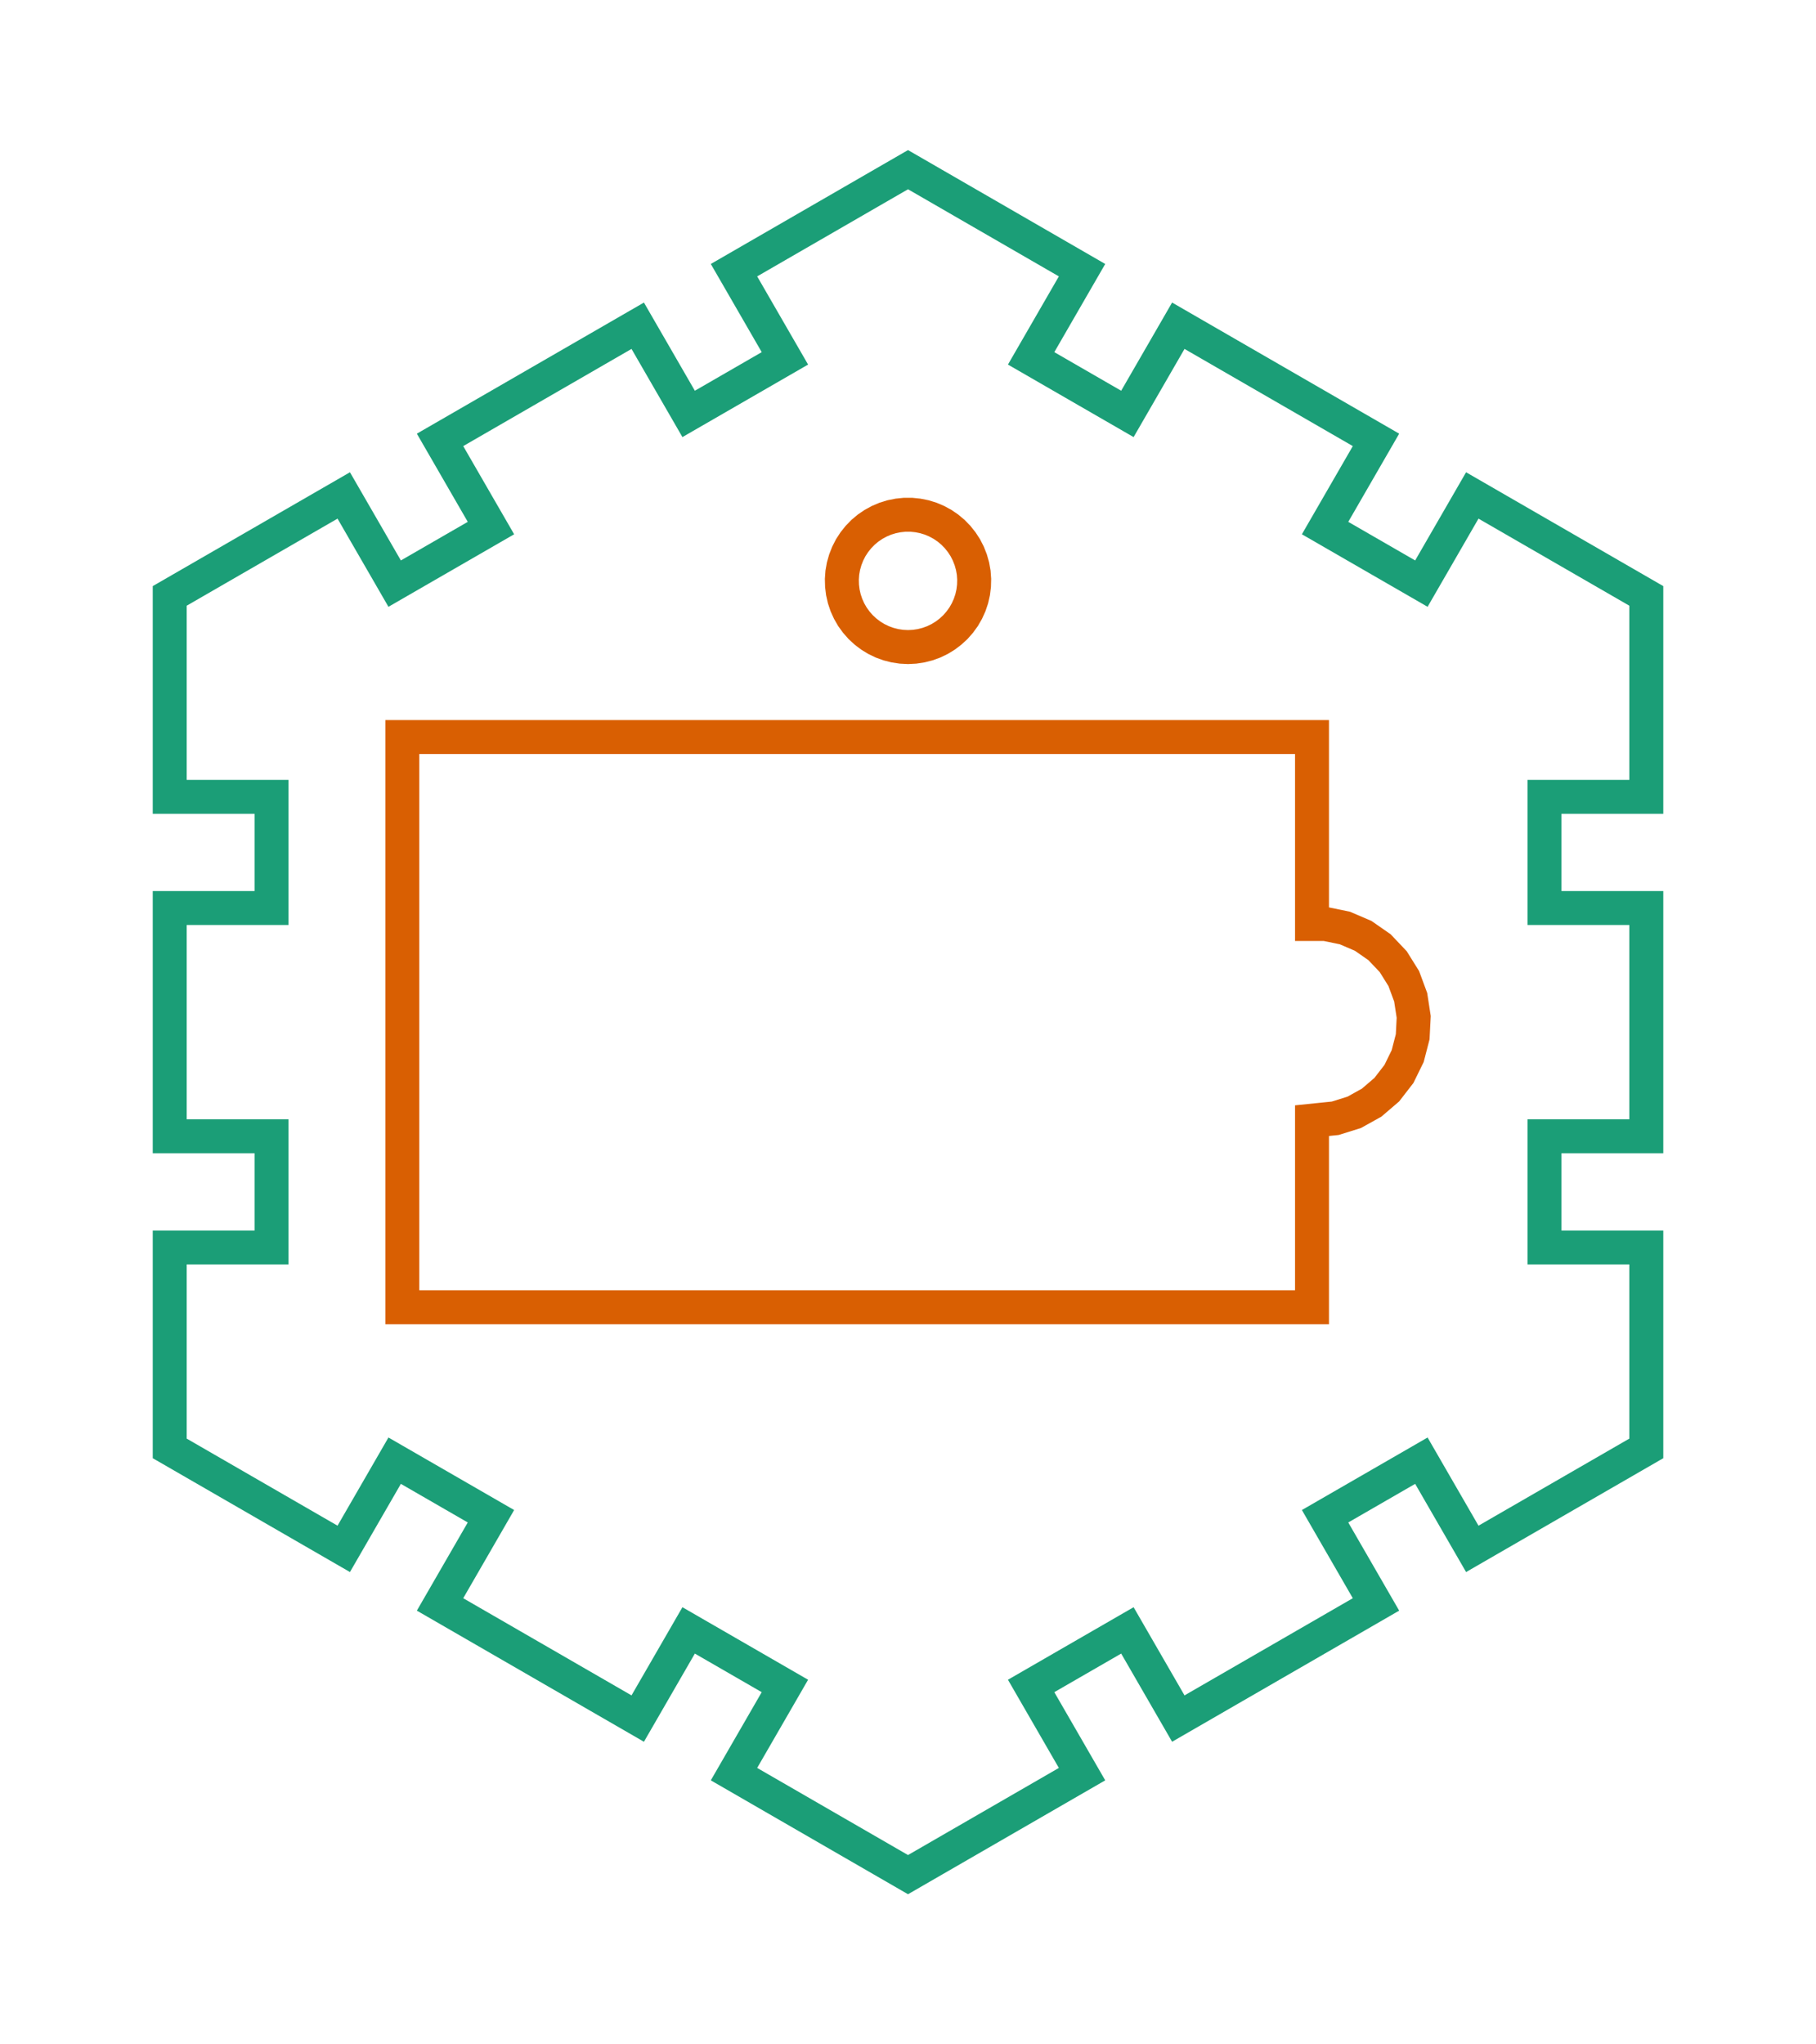 <?xml version="1.0" encoding="utf-8" ?>
<svg baseProfile="full" height="60.231mm" version="1.1" viewBox="-26.751,-30.115,53.501,60.231" width="53.501mm" xmlns="http://www.w3.org/2000/svg" xmlns:ev="http://www.w3.org/2001/xml-events" xmlns:xlink="http://www.w3.org/1999/xlink"><defs /><g><path d="M 3.627 19.557 L 6.463 17.92  L 7.963 20.518  L 13.787 17.155  L 12.287 14.557  L 15.124 12.92  L 16.624 15.518  L 21.751 12.558  L 21.751 6.638  L 18.751 6.638  L 18.751 3.362  L 21.751 3.362  L 21.751 -3.362  L 18.751 -3.362  L 18.751 -6.638  L 21.751 -6.638  L 21.751 -12.558  L 16.624 -15.518  L 15.124 -12.92  L 12.287 -14.557  L 13.787 -17.155  L 7.963 -20.518  L 6.463 -17.92  L 3.627 -19.557  L 5.127 -22.155  L 0 -25.116  L -5.127 -22.155  L -3.627 -19.557  L -6.463 -17.92  L -7.963 -20.518  L -13.787 -17.155  L -12.287 -14.557  L -15.124 -12.92  L -16.624 -15.518  L -21.751 -12.558  L -21.751 -6.638  L -18.751 -6.638  L -18.751 -3.362  L -21.751 -3.362  L -21.751 3.362  L -18.751 3.362  L -18.751 6.638  L -21.751 6.638  L -21.751 12.558  L -16.624 15.518  L -15.124 12.92  L -12.287 14.557  L -13.787 17.155  L -7.963 20.518  L -6.463 17.92  L -3.627 19.557  L -5.127 22.155  L 0 25.116  L 5.127 22.155  z" fill="none" stroke="rgb(27, 158, 119)" /><path d="M -14.898 8.4 L -14.898 -8.4  L 11.902 -8.4  L 11.902 -2.892  L 12.295 -2.892  L 12.87 -2.774  L 13.409 -2.543  L 13.891 -2.208  L 14.295 -1.782  L 14.605 -1.285  L 14.809 -0.734  L 14.898 -0.155  L 14.868 0.431  L 14.721 0.999  L 14.463 1.526  L 14.104 1.99  L 13.658 2.372  L 13.145 2.657  L 12.586 2.832  L 11.902 2.902  L 11.902 8.4  z" fill="none" stroke="rgb(217, 95, 2)" /><path d="M -0.194 -11.061 L -0.386 -11.09  L -0.575 -11.138  L -0.757 -11.204  L -0.933 -11.289  L -1.098 -11.39  L -1.253 -11.508  L -1.396 -11.64  L -1.524 -11.786  L -1.638 -11.943  L -1.735 -12.112  L -1.815 -12.289  L -1.877 -12.473  L -1.92 -12.663  L -1.944 -12.856  L -1.949 -13.05  L -1.935 -13.244  L -1.901 -13.435  L -1.848 -13.622  L -1.777 -13.803  L -1.689 -13.976  L -1.583 -14.139  L -1.462 -14.291  L -1.326 -14.431  L -1.177 -14.556  L -1.017 -14.665  L -0.846 -14.758  L -0.667 -14.834  L -0.481 -14.891  L -0.291 -14.929  L -0.097 -14.949  L 0.097 -14.949  L 0.291 -14.929  L 0.481 -14.891  L 0.667 -14.834  L 0.846 -14.758  L 1.017 -14.665  L 1.177 -14.556  L 1.326 -14.431  L 1.462 -14.291  L 1.583 -14.139  L 1.689 -13.976  L 1.777 -13.803  L 1.848 -13.622  L 1.901 -13.435  L 1.935 -13.244  L 1.949 -13.05  L 1.944 -12.856  L 1.92 -12.663  L 1.877 -12.473  L 1.815 -12.289  L 1.735 -12.112  L 1.638 -11.943  L 1.524 -11.786  L 1.396 -11.64  L 1.253 -11.508  L 1.098 -11.39  L 0.933 -11.289  L 0.757 -11.204  L 0.575 -11.138  L 0.386 -11.09  L 0.194 -11.061  L -0 -11.051  z" fill="none" stroke="rgb(217, 95, 2)" /></g></svg>